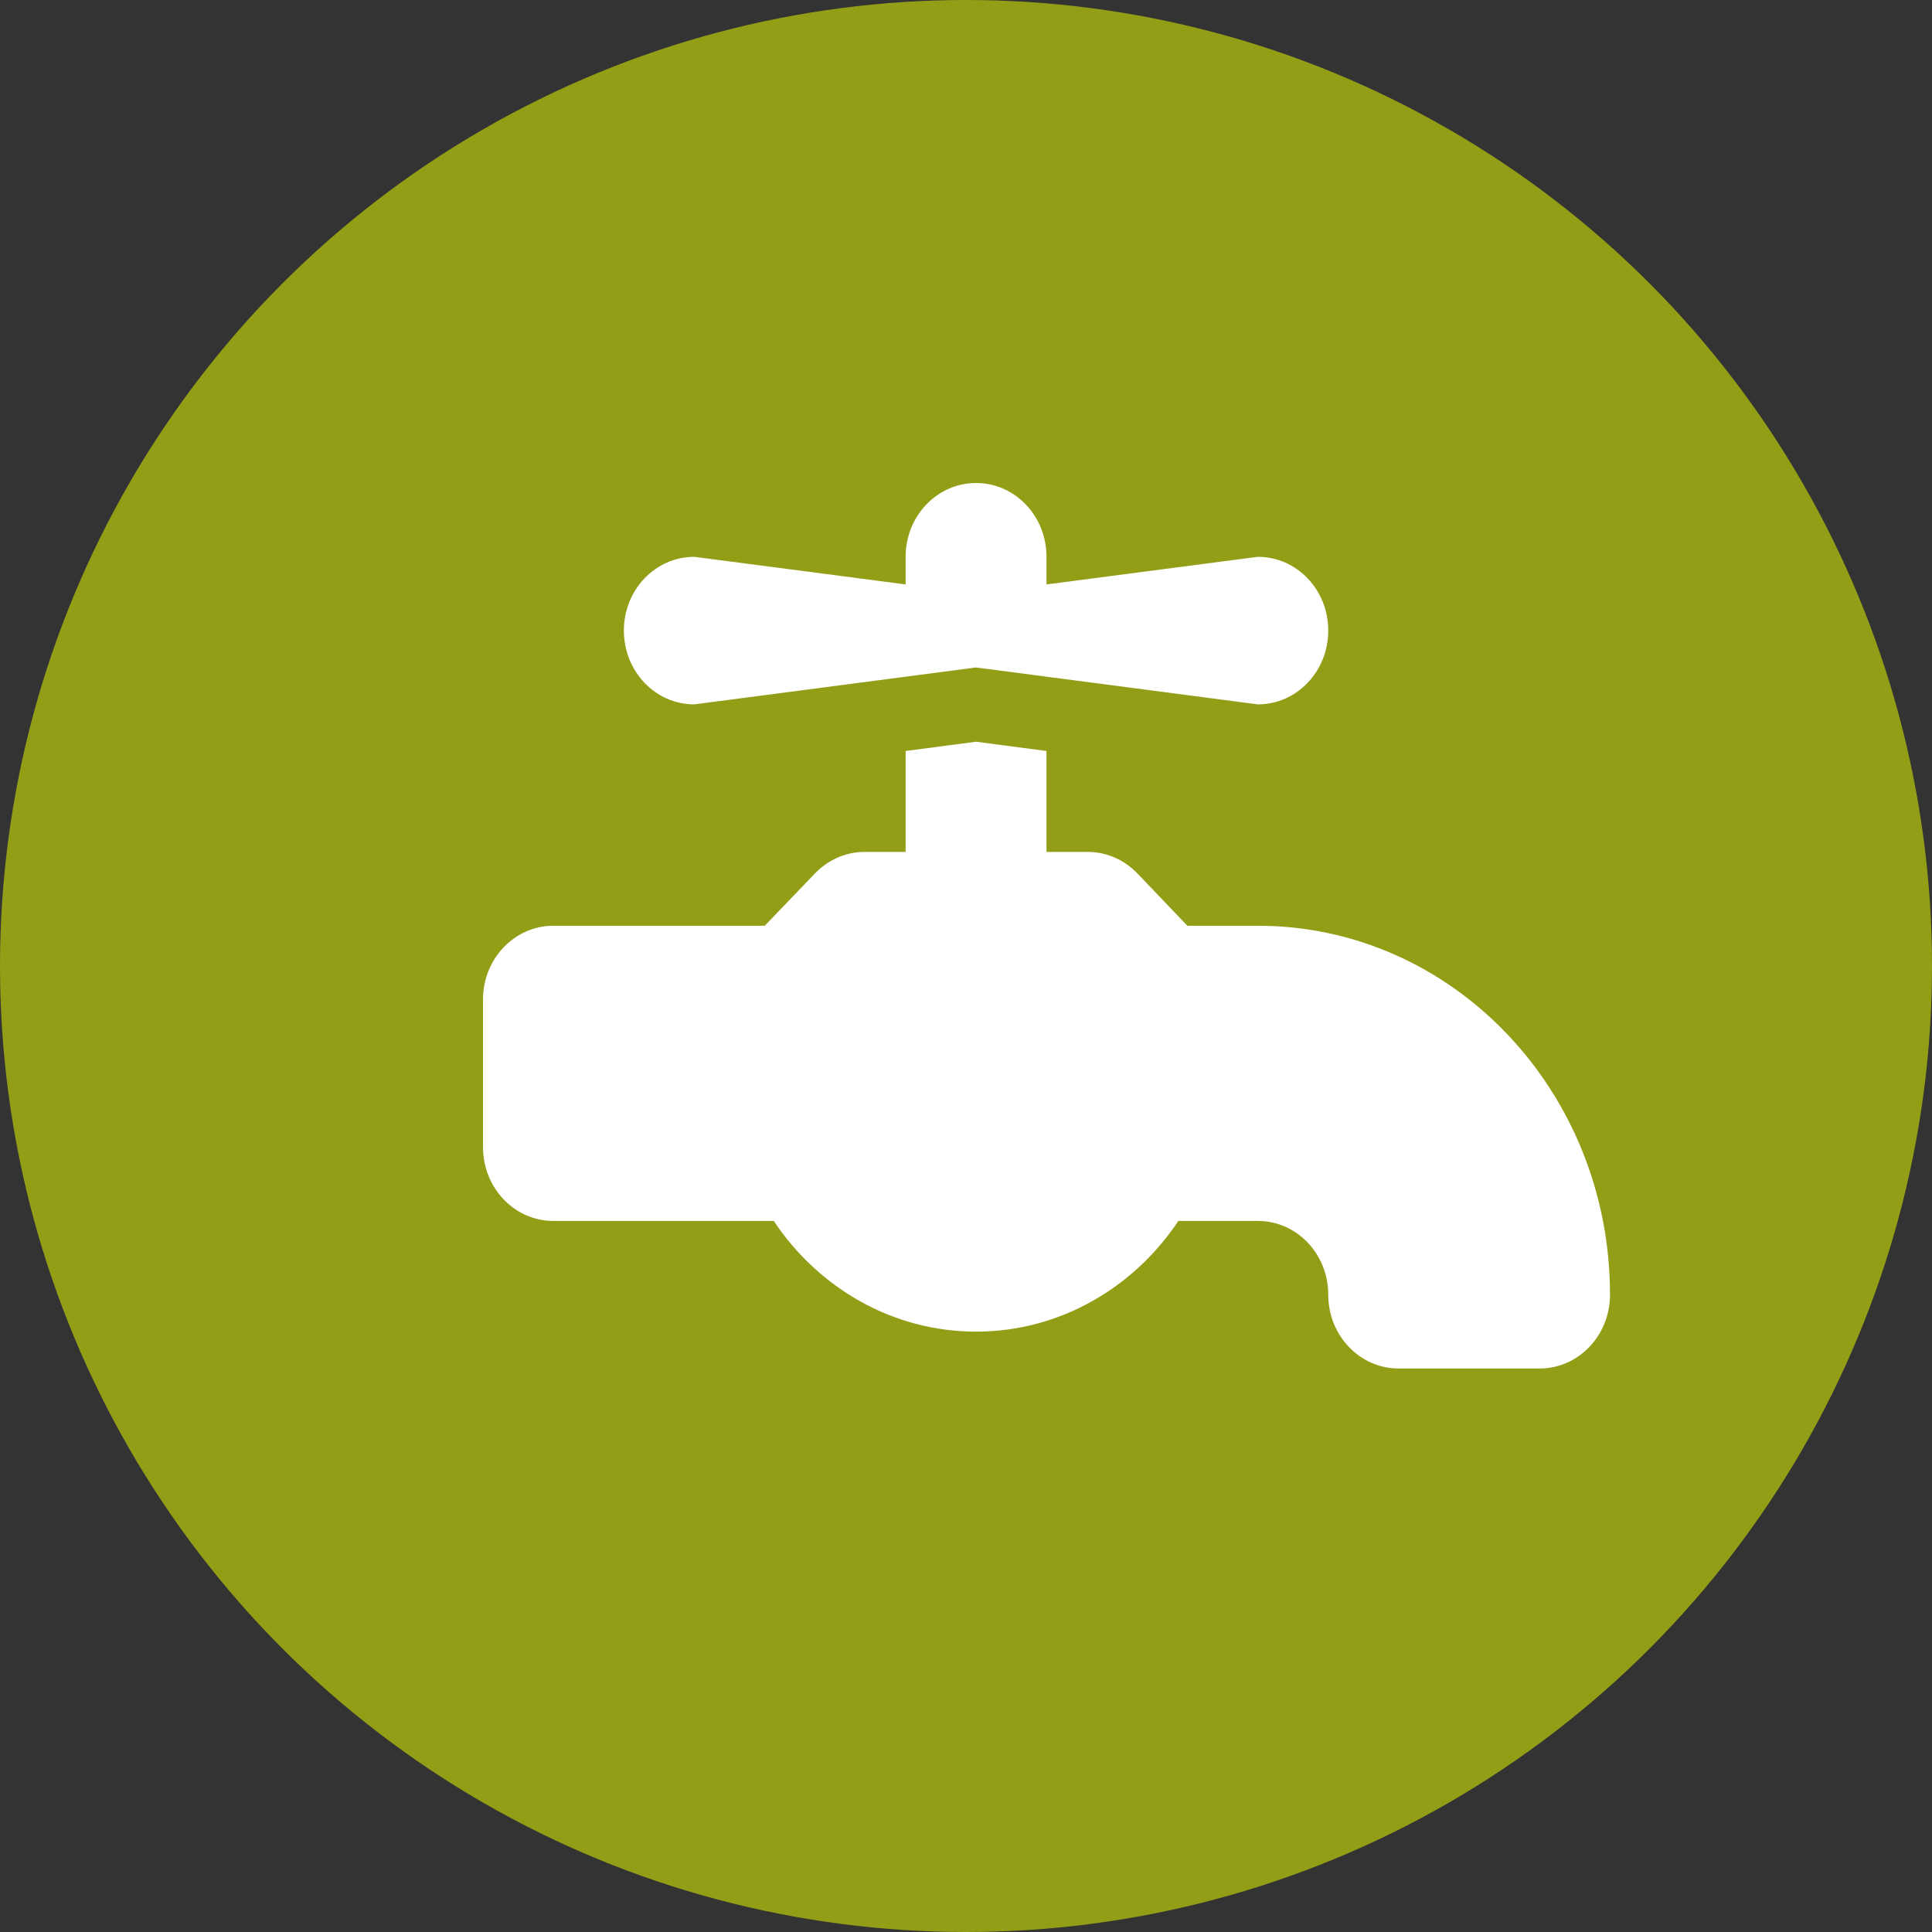 <svg width="24" height="24" viewBox="0 0 24 24" fill="none" xmlns="http://www.w3.org/2000/svg">
<rect x="0" y="0" width="24" height="24" fill="#333333" stroke="none"/>
<circle cx="12" cy="12" r="12" fill="#939E17"/>
<path d="M11.25 6.917V7.26L8.625 6.917C8.141 6.917 7.75 7.326 7.75 7.833C7.75 8.34 8.141 8.75 8.625 8.75L11.25 8.406L12.098 8.295L12.125 8.292L12.152 8.295L13 8.406L15.625 8.75C16.109 8.75 16.5 8.34 16.5 7.833C16.5 7.326 16.109 6.917 15.625 6.917L13 7.26V6.917C13 6.41 12.609 6 12.125 6C11.641 6 11.25 6.41 11.25 6.917ZM6.875 11.5C6.391 11.5 6 11.91 6 12.417V14.25C6 14.757 6.391 15.167 6.875 15.167H9.612C10.165 15.997 11.086 16.542 12.125 16.542C13.164 16.542 14.085 15.997 14.638 15.167H15.625C16.109 15.167 16.5 15.576 16.5 16.083C16.5 16.59 16.891 17 17.375 17H19.125C19.609 17 20 16.59 20 16.083C20 13.551 18.042 11.5 15.625 11.5H14.75L14.132 10.853C13.968 10.681 13.746 10.583 13.514 10.583H13V9.329L12.125 9.214L11.25 9.329V10.583H10.739C10.506 10.583 10.285 10.681 10.121 10.853L9.5 11.5H6.875Z" fill="white"/>
</svg>
